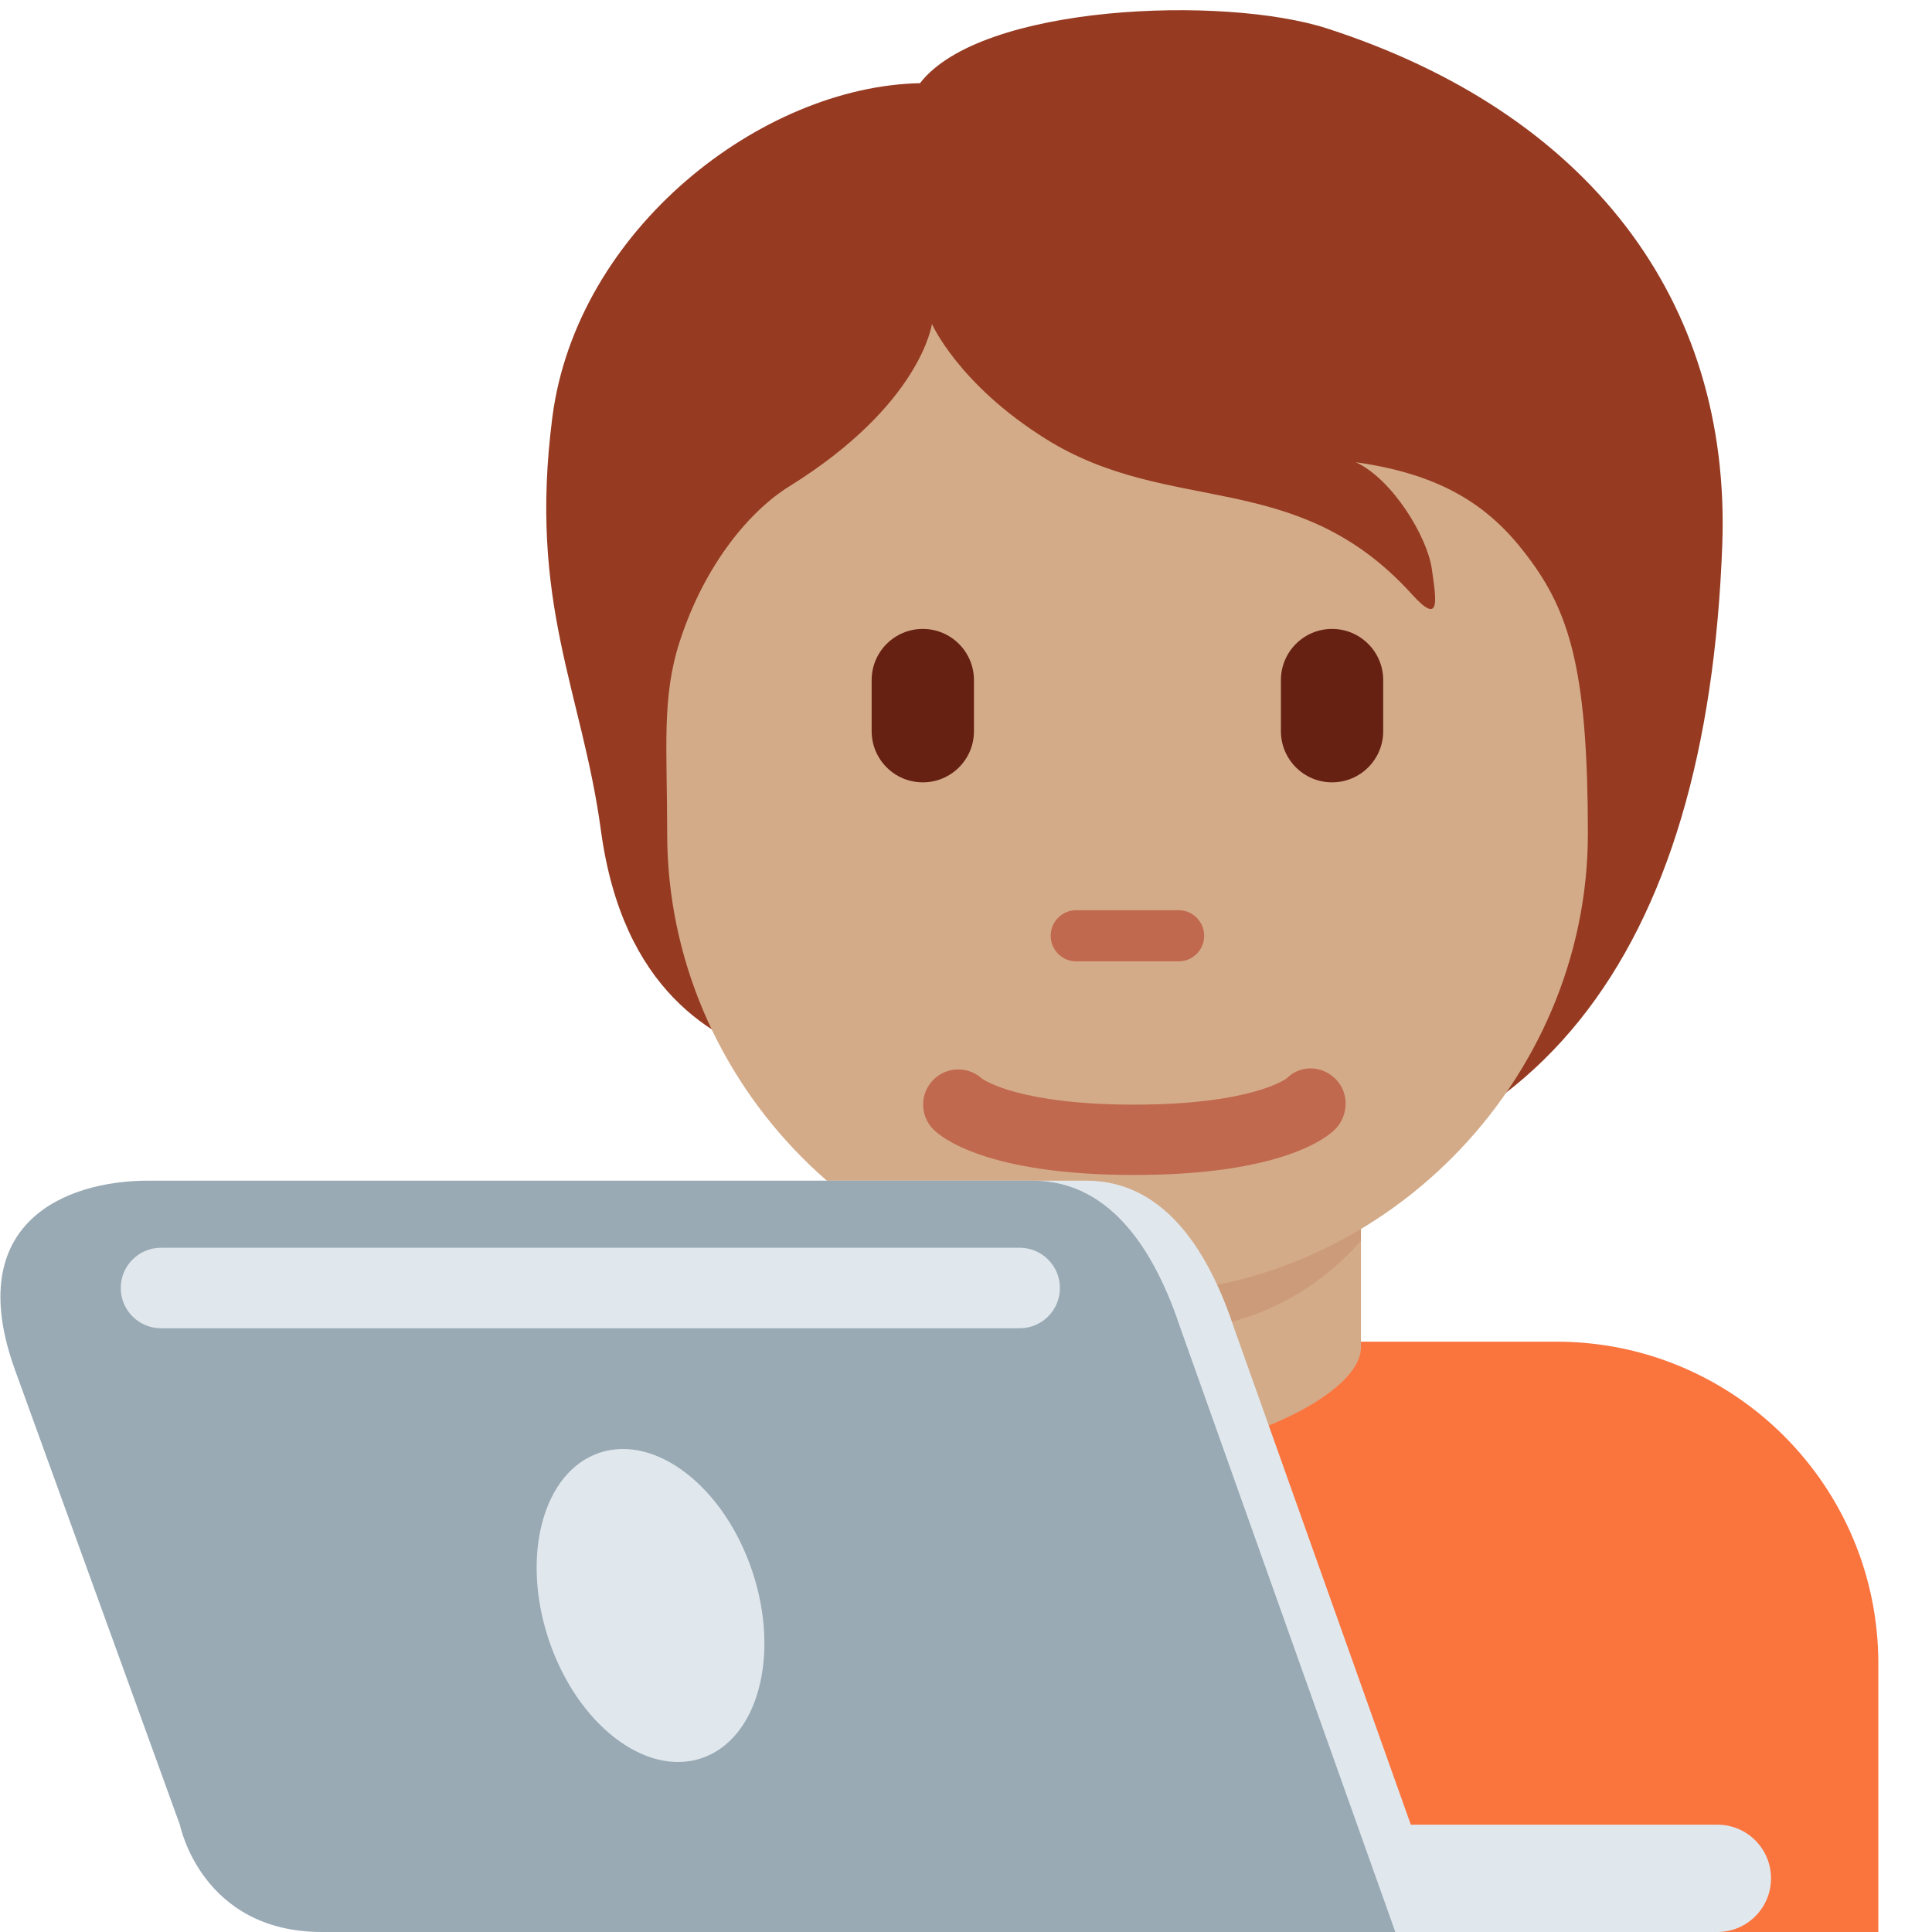 <svg viewBox="0 0 36 36" xmlns="http://www.w3.org/2000/svg"><path d="m35 36v-5c0-3.314-2.686-6-6-6h-16c-3.313 0-6 2.686-6 6v5z" fill="#fa743e"/><path d="m16.64 25.106c0 .894 2.36 1.993 4.36 1.993s4.359-1.099 4.359-1.992v-3.817h-8.72v3.816z" fill="#d4ab88"/><path d="m16.632 23.121c1.216 1.374 2.724 1.746 4.364 1.746 1.639 0 3.146-.373 4.363-1.746v-3.491h-8.728v3.491z" fill="#cc9b7a"/><path d="m24.731.531c-1.925-.623-6.455-.453-7.588 1.019-2.944.057-6.398 2.718-6.851 6.228-.448 3.475.551 5.088.906 7.701.403 2.96 2.067 3.907 3.397 4.303 1.914 2.529 3.949 2.421 7.366 2.421 6.672 0 9.85-4.464 10.131-12.047.17-4.585-2.521-8.059-7.361-9.625z" fill="#963b22"/><path d="m28.547 10.481c-.646-.894-1.472-1.614-3.284-1.868.68.311 1.331 1.387 1.416 1.982s.17 1.076-.368.481c-2.155-2.382-4.502-1.444-6.827-2.899-1.624-1.016-2.119-2.141-2.119-2.141s-.198 1.5-2.661 3.029c-.714.443-1.566 1.43-2.038 2.888-.34 1.048-.234 1.982-.234 3.578 0 4.66 3.841 8.578 8.578 8.578s8.578-3.953 8.578-8.578c-.002-2.898-.305-4.031-1.041-5.05z" fill="#d4ab88"/><path d="m21.961 17.914h-1.906c-.263 0-.477-.213-.477-.477s.213-.477.477-.477h1.906c.263 0 .477.213.477.477s-.213.477-.477.477z" fill="#c1694f"/><path d="m17.195 14.578c-.526 0-.953-.427-.953-.953v-.953c0-.526.427-.953.953-.953s.953.427.953.953v.953c.001.527-.426.953-.953.953zm7.626 0c-.526 0-.953-.427-.953-.953v-.953c0-.526.427-.953.953-.953s.953.427.953.953v.953c0 .527-.427.953-.953.953z" fill="#662113"/><path d="m21.134 21.894c-2.754 0-3.6-.705-3.741-.848-.256-.256-.256-.671 0-.927.248-.248.646-.255.902-.023.052.037.721.487 2.839.487 2.2 0 2.836-.485 2.842-.49.256-.255.657-.243.913.015.256.256.242.683-.014.938-.142.143-.987.848-3.741.848" fill="#c1694f"/><path d="m33 35c0 .553-.447 1-1 1h-10c-.553 0-1-.447-1-1s.447-1 1-1h10c.553 0 1 .447 1 1z" fill="#e1e8ed"/><path d="m20.24 22h-16.481c-1.524 0-3.478.771-2.478 3.531l3.072 8.475c.001 0 .397 1.994 2.647 1.994h20l-4-11.24c-.438-1.322-1.235-2.76-2.76-2.76z" fill="#e1e8ed"/><path d="m19.24 22h-16.481c-1.524 0-3.478.771-2.478 3.531l3.072 8.475c.001 0 .397 1.994 2.647 1.994h20l-4-11.24c-.438-1.322-1.235-2.76-2.76-2.76z" fill="#99aab5"/><path d="m14.019 29.283c.524 1.572.099 3.13-.949 3.479-1.048.35-2.322-.641-2.846-2.213s-.099-3.13.949-3.479 2.323.641 2.846 2.213zm4.981-4.533h-16c-.414 0-.75-.336-.75-.75s.336-.75.75-.75h16c.414 0 .75.336.75.75s-.336.75-.75.75z" fill="#e1e8ed"/></svg>